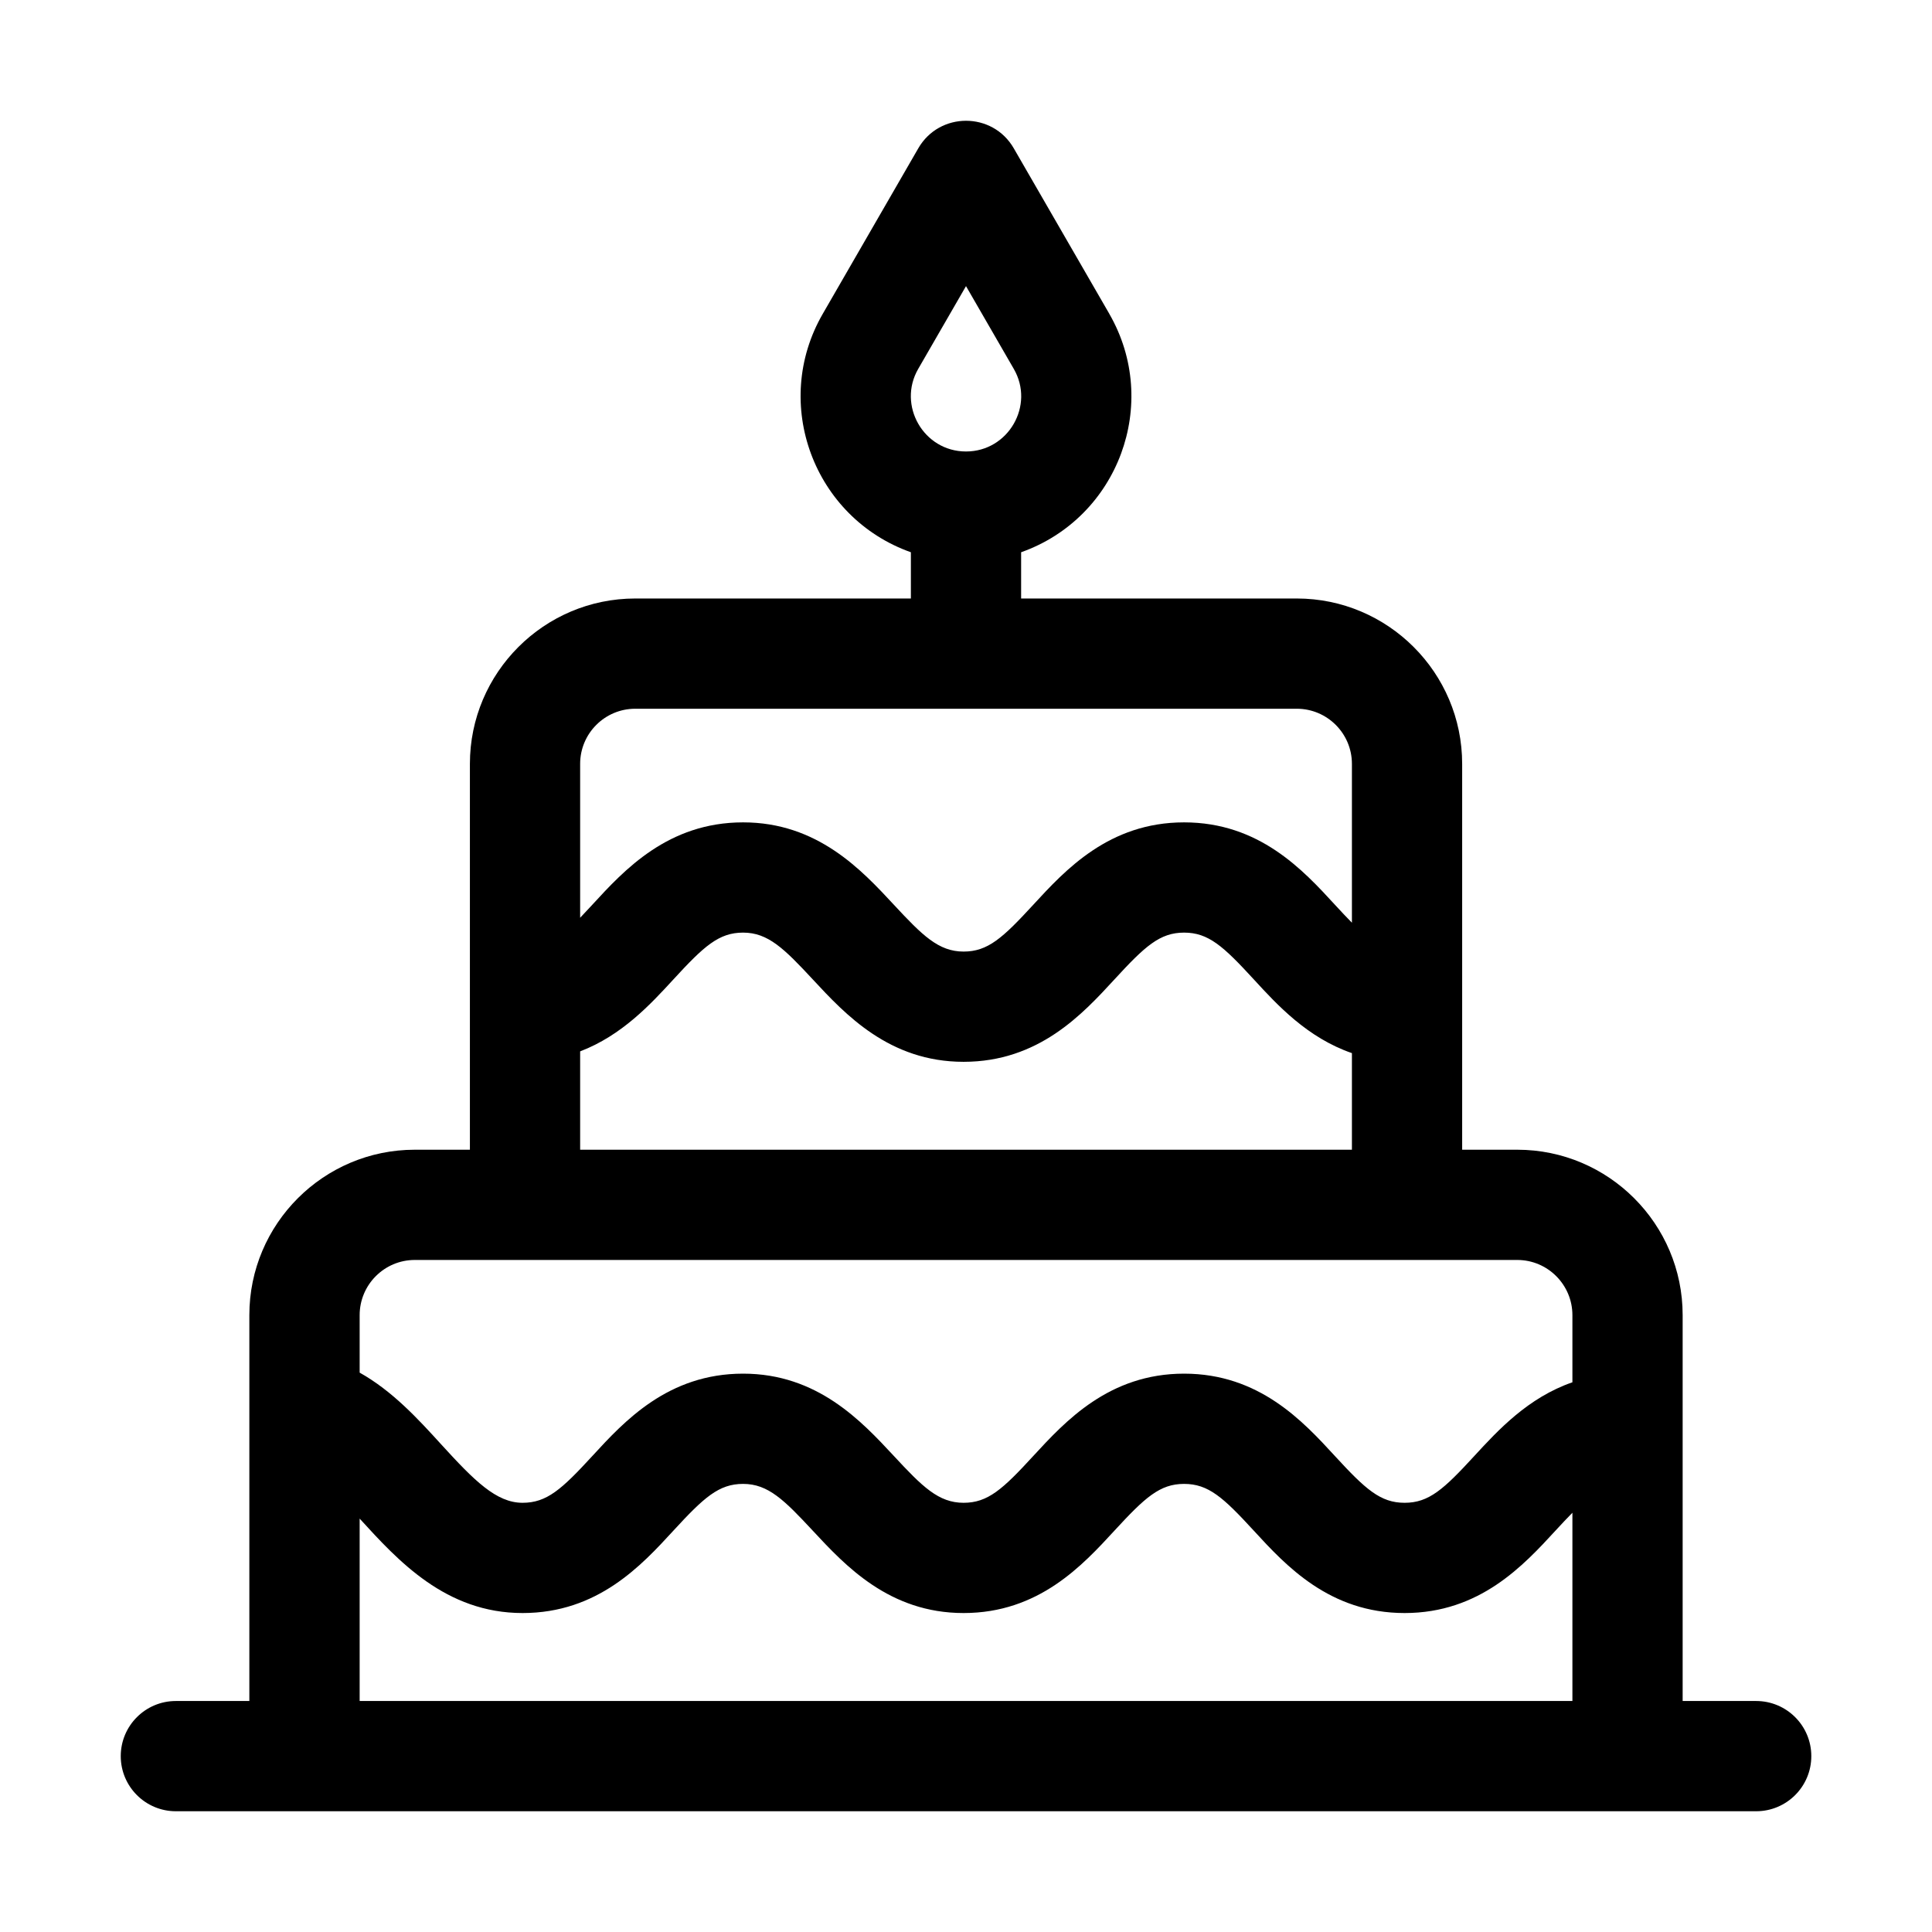 <svg width="32" height="32" viewBox="0 0 32 32" fill="none" xmlns="http://www.w3.org/2000/svg">
<path d="M29.087 28.174H27.87V21.782C27.87 20.272 26.641 19.043 25.131 19.043H24.218V12.652C24.218 11.142 22.989 9.913 21.479 9.913H16.913V9.147C18.526 8.575 19.227 6.679 18.374 5.199C18.374 5.199 18.374 5.199 18.374 5.198L16.791 2.456C16.44 1.848 15.56 1.849 15.21 2.456L13.627 5.199C12.771 6.681 13.477 8.576 15.087 9.147V9.913H10.522C9.012 9.913 7.783 11.142 7.783 12.652V19.043H6.87C5.359 19.043 4.13 20.272 4.13 21.782C4.13 22.008 4.13 26.254 4.13 28.174H2.913C2.409 28.174 2 28.583 2 29.087C2 29.591 2.409 30 2.913 30C3.462 30 26.648 30 29.087 30C29.592 30 30.001 29.591 30.001 29.087C30.001 28.583 29.592 28.174 29.087 28.174ZM15.208 6.111L16 4.739L16.792 6.111C17.141 6.715 16.702 7.478 16 7.478C15.297 7.478 14.861 6.713 15.208 6.111ZM9.609 12.652C9.609 12.148 10.018 11.739 10.522 11.739H21.479C21.982 11.739 22.392 12.148 22.392 12.652V15.283C22.307 15.197 22.215 15.099 22.111 14.986C21.582 14.41 20.857 13.621 19.612 13.621C18.369 13.621 17.644 14.41 17.114 14.986C16.608 15.536 16.362 15.761 15.96 15.761C15.545 15.761 15.278 15.494 14.803 14.983C14.269 14.408 13.539 13.621 12.308 13.621C11.064 13.621 10.339 14.41 9.81 14.986C9.738 15.064 9.672 15.135 9.609 15.201V12.652ZM9.609 17.414C10.302 17.149 10.778 16.631 11.154 16.222C11.66 15.671 11.906 15.447 12.308 15.447C12.723 15.447 12.99 15.714 13.465 16.225C13.999 16.8 14.729 17.587 15.96 17.587C17.204 17.587 17.929 16.798 18.459 16.222C18.965 15.671 19.211 15.447 19.612 15.447C20.015 15.447 20.261 15.671 20.767 16.222C21.158 16.648 21.656 17.189 22.392 17.443V19.043H9.609V17.414ZM5.957 28.174V25.152C5.957 25.152 5.958 25.153 5.958 25.154C6.593 25.85 7.383 26.717 8.656 26.717C9.9 26.717 10.625 25.928 11.154 25.352C11.66 24.802 11.906 24.578 12.308 24.578C12.723 24.578 12.99 24.845 13.465 25.356C13.999 25.93 14.729 26.717 15.96 26.717C17.204 26.717 17.929 25.928 18.459 25.352C18.965 24.802 19.211 24.578 19.612 24.578C20.015 24.578 20.261 24.802 20.767 25.353C21.296 25.929 22.021 26.717 23.265 26.717C24.509 26.717 25.234 25.928 25.764 25.352C25.867 25.24 25.959 25.142 26.044 25.056V28.174H5.957ZM26.044 22.895C25.309 23.149 24.81 23.691 24.419 24.116C23.913 24.667 23.667 24.891 23.265 24.891C22.863 24.891 22.617 24.667 22.111 24.117C21.582 23.541 20.856 22.752 19.612 22.752C18.369 22.752 17.644 23.541 17.114 24.116C16.608 24.667 16.362 24.891 15.96 24.891C15.545 24.891 15.278 24.625 14.803 24.113C14.269 23.539 13.539 22.752 12.308 22.752C11.064 22.752 10.339 23.541 9.81 24.117C9.304 24.667 9.058 24.891 8.655 24.891C8.221 24.891 7.857 24.526 7.308 23.924C6.923 23.501 6.501 23.04 5.957 22.735V21.783C5.957 21.279 6.366 20.869 6.87 20.869C7.351 20.869 24.625 20.869 25.131 20.869C25.634 20.869 26.044 21.279 26.044 21.783V22.895H26.044Z" fill="black"/>
</svg>
